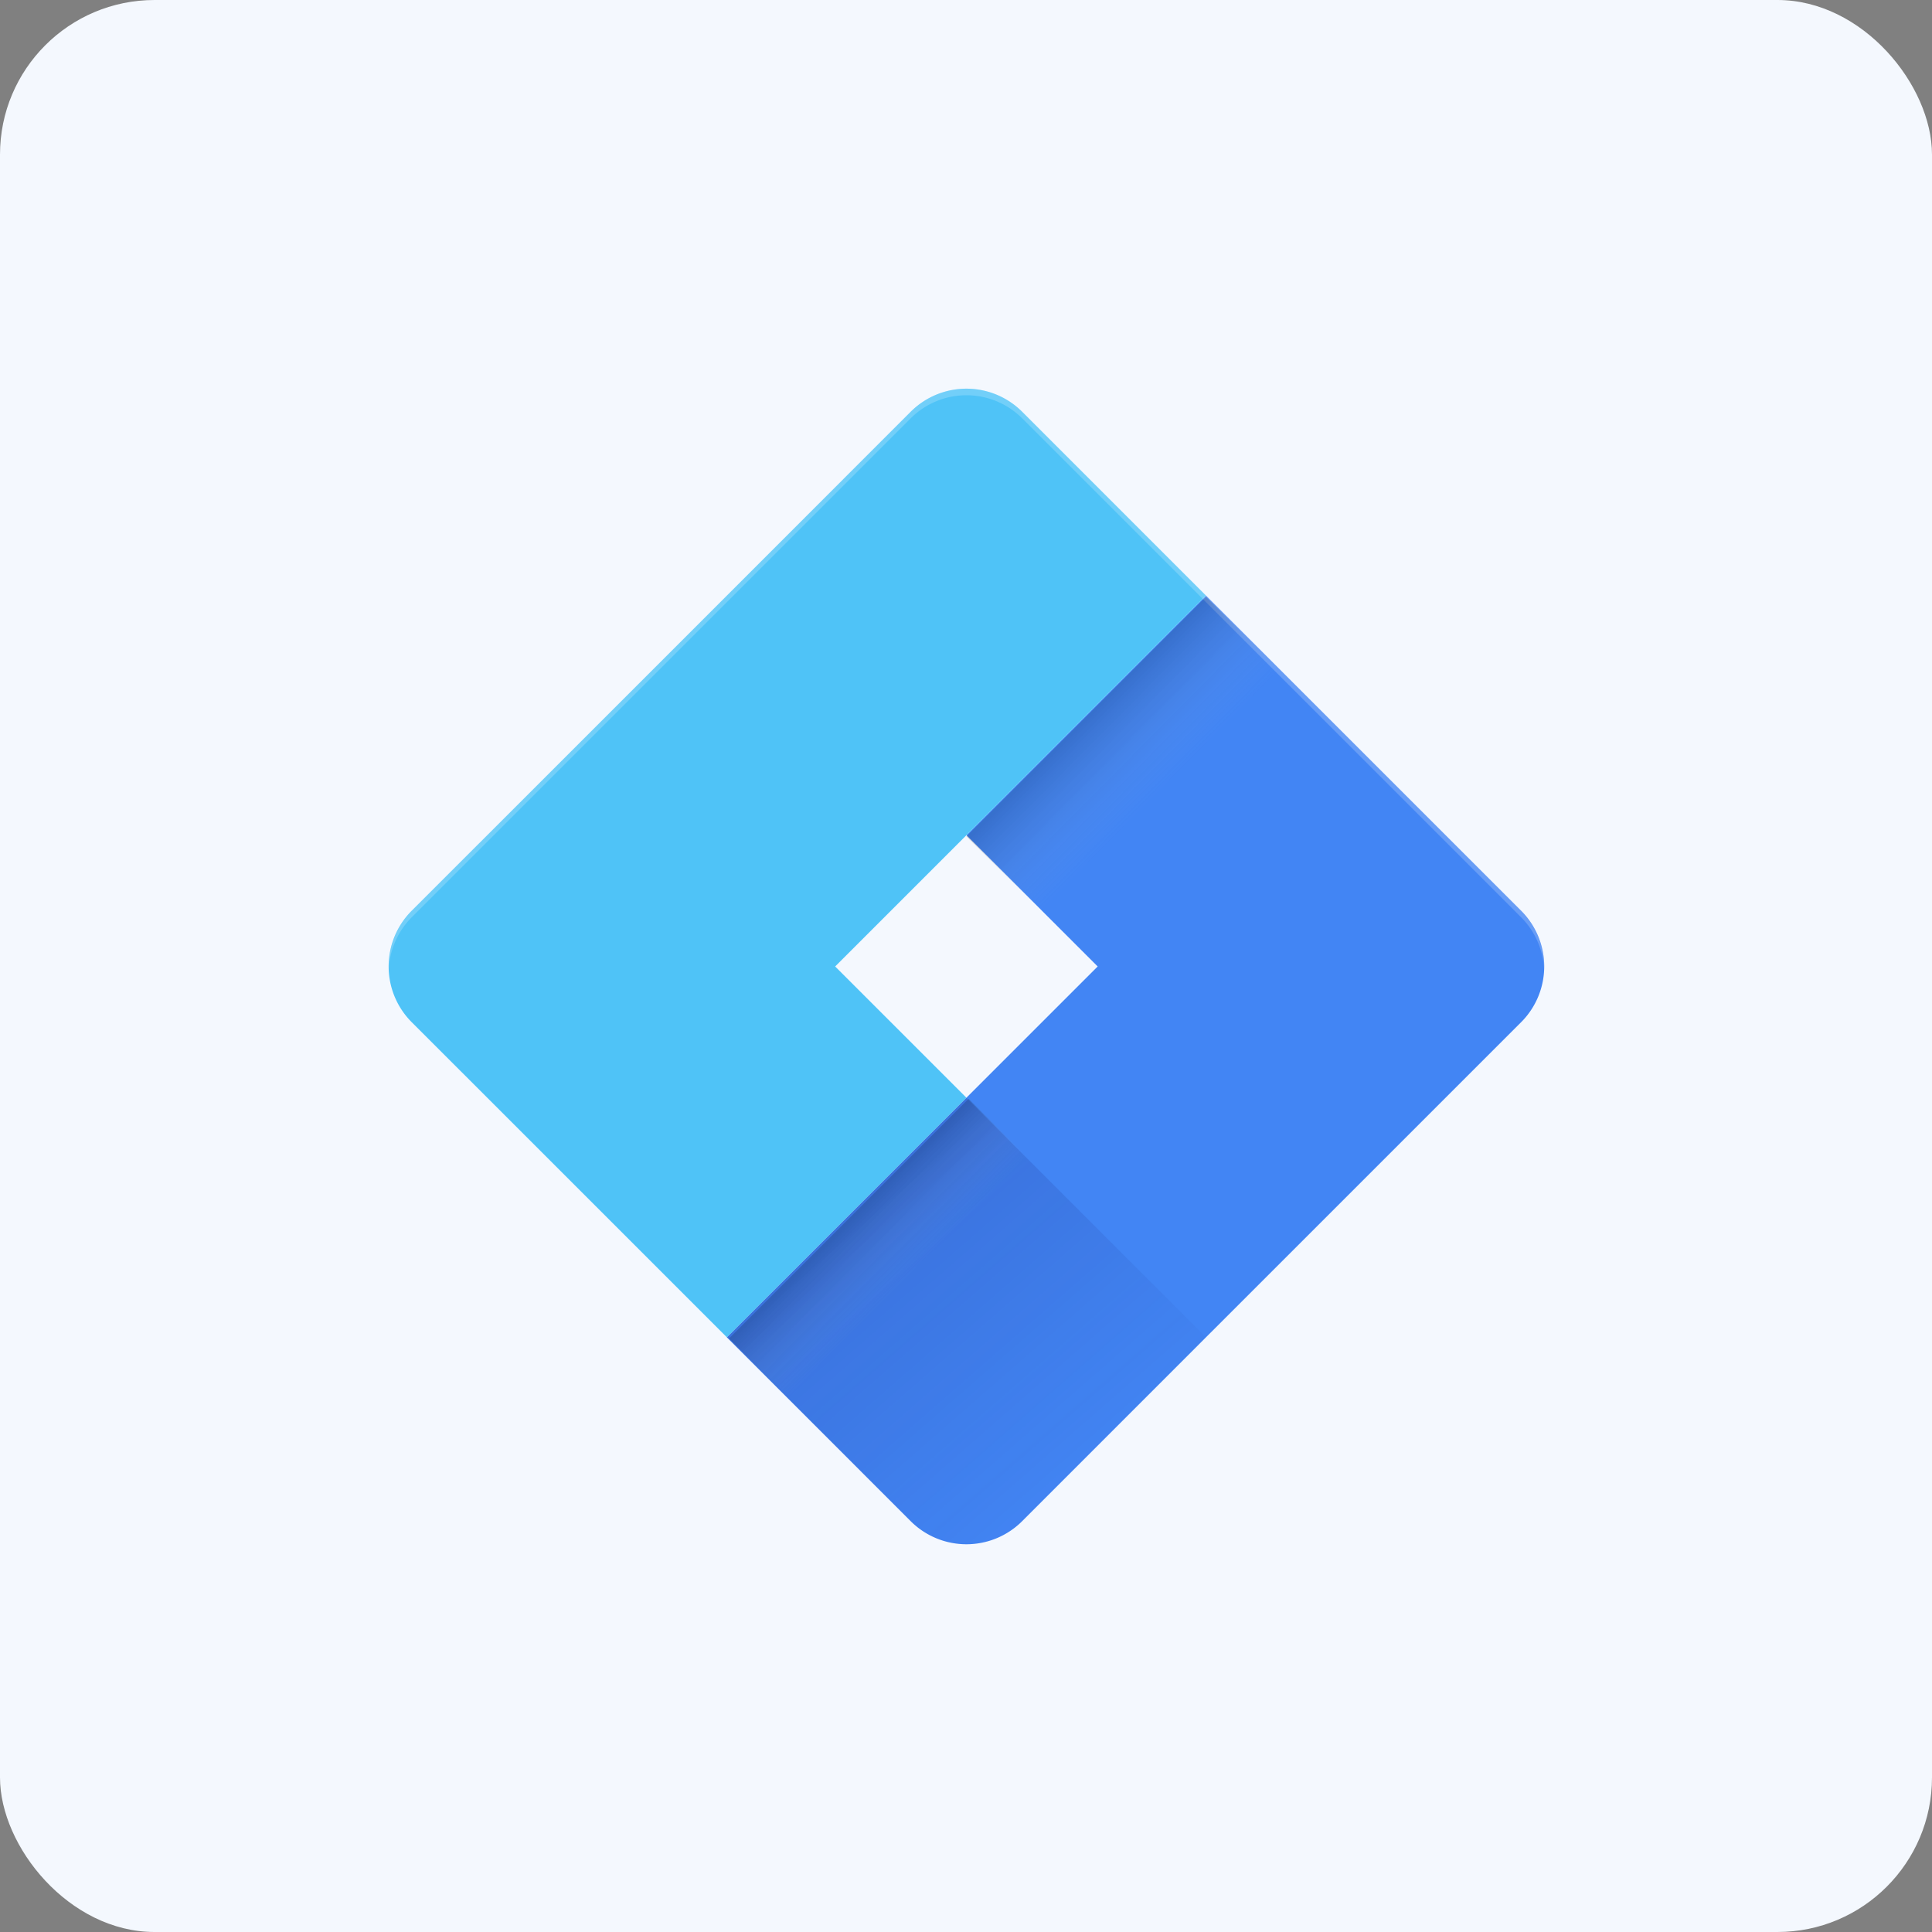 <svg xmlns="http://www.w3.org/2000/svg" width="50" height="50" viewBox="0 0 50 50">
    <rect x="0" y="0" width="50" height="50" fill="#808080" stroke="none"/>
    <defs>
        <linearGradient id="a" x1="24.691%" x2="74.734%" y1="26.425%" y2="80.127%">
            <stop offset="0%" stop-color="#1A237E" stop-opacity=".2"/>
            <stop offset="100%" stop-color="#1A237E" stop-opacity=".02"/>
        </linearGradient>
        <linearGradient id="b" x1="41.172%" x2="58.444%" y1="30.969%" y2="47.661%">
            <stop offset="0%" stop-opacity=".2"/>
            <stop offset="100%" stop-color="#D8D8D8" stop-opacity="0"/>
        </linearGradient>
        <linearGradient id="c" x1="41.172%" x2="63.155%" y1="30.969%" y2="52.181%">
            <stop offset="0%" stop-opacity=".2"/>
            <stop offset="100%" stop-color="#D8D8D8" stop-opacity="0"/>
        </linearGradient>
    </defs>
    <g fill="none" fill-rule="evenodd">
        <rect width="50" height="50" fill="#F4F8FE" rx="4"/>
        <path d="M39.4 23.552L26.447 10.6c-.8-.801-2.096-.801-2.896 0L10.6 23.55c-.801.801-.801 2.097 0 2.897L23.55 39.4c.801.801 2.097.801 2.897 0L39.4 26.45c.801-.801.801-2.097 0-2.897zM25 28.408L21.592 25 25 21.592 28.408 25 25 28.408z"/>
        <path fill="#4285F4" fill-rule="nonzero" d="M39.365 23.568l-4.756-4.756-3.398-3.397-6.2 6.2 3.397 3.397-3.397 3.397-6.2 6.2 4.756 4.757a2.04 2.04 0 0 0 2.888 0l4.756-4.757 3.398-3.397 4.756-4.756a2.04 2.04 0 0 0 0-2.888z"/>
        <path fill="#4FC3F7" fill-rule="nonzero" d="M31.211 15.415l-4.756-4.757a2.04 2.04 0 0 0-2.888 0l-4.756 4.757-3.397 3.397-4.757 4.756a2.04 2.04 0 0 0 0 2.888l4.757 4.756 3.397 3.397 6.2-6.2-3.397-3.397 3.397-3.397 6.2-6.2z"/>
        <path fill="#FFF" fill-rule="nonzero" d="M23.567 10.828a2.04 2.04 0 0 1 2.888 0l12.91 12.91c.373.374.577.866.594 1.359a2.057 2.057 0 0 0-.594-1.529l-12.91-12.91a2.04 2.04 0 0 0-2.888 0l-12.91 12.91a2.057 2.057 0 0 0-.594 1.529c.017-.493.22-.985.594-1.359l12.91-12.91z" opacity=".2"/>
        <path fill="url(#a)" fill-rule="nonzero" d="M15.011 18.41l-6.2 6.2 4.756 4.756a2.04 2.04 0 0 0 2.888 0l4.756-4.757-6.2-6.2z" transform="translate(10 10)"/>
        <path fill="url(#b)" fill-opacity=".8" fill-rule="nonzero" d="M15.068 18.437l2.608 2.605-6.429 5.973-2.377-2.378z" transform="translate(10 10)"/>
        <path fill="url(#c)" fill-opacity=".8" fill-rule="nonzero" d="M21.21 5.445l2.608 2.604-6.429 5.974-2.378-2.378z" transform="translate(10 10)"/>
    </g>
</svg>
